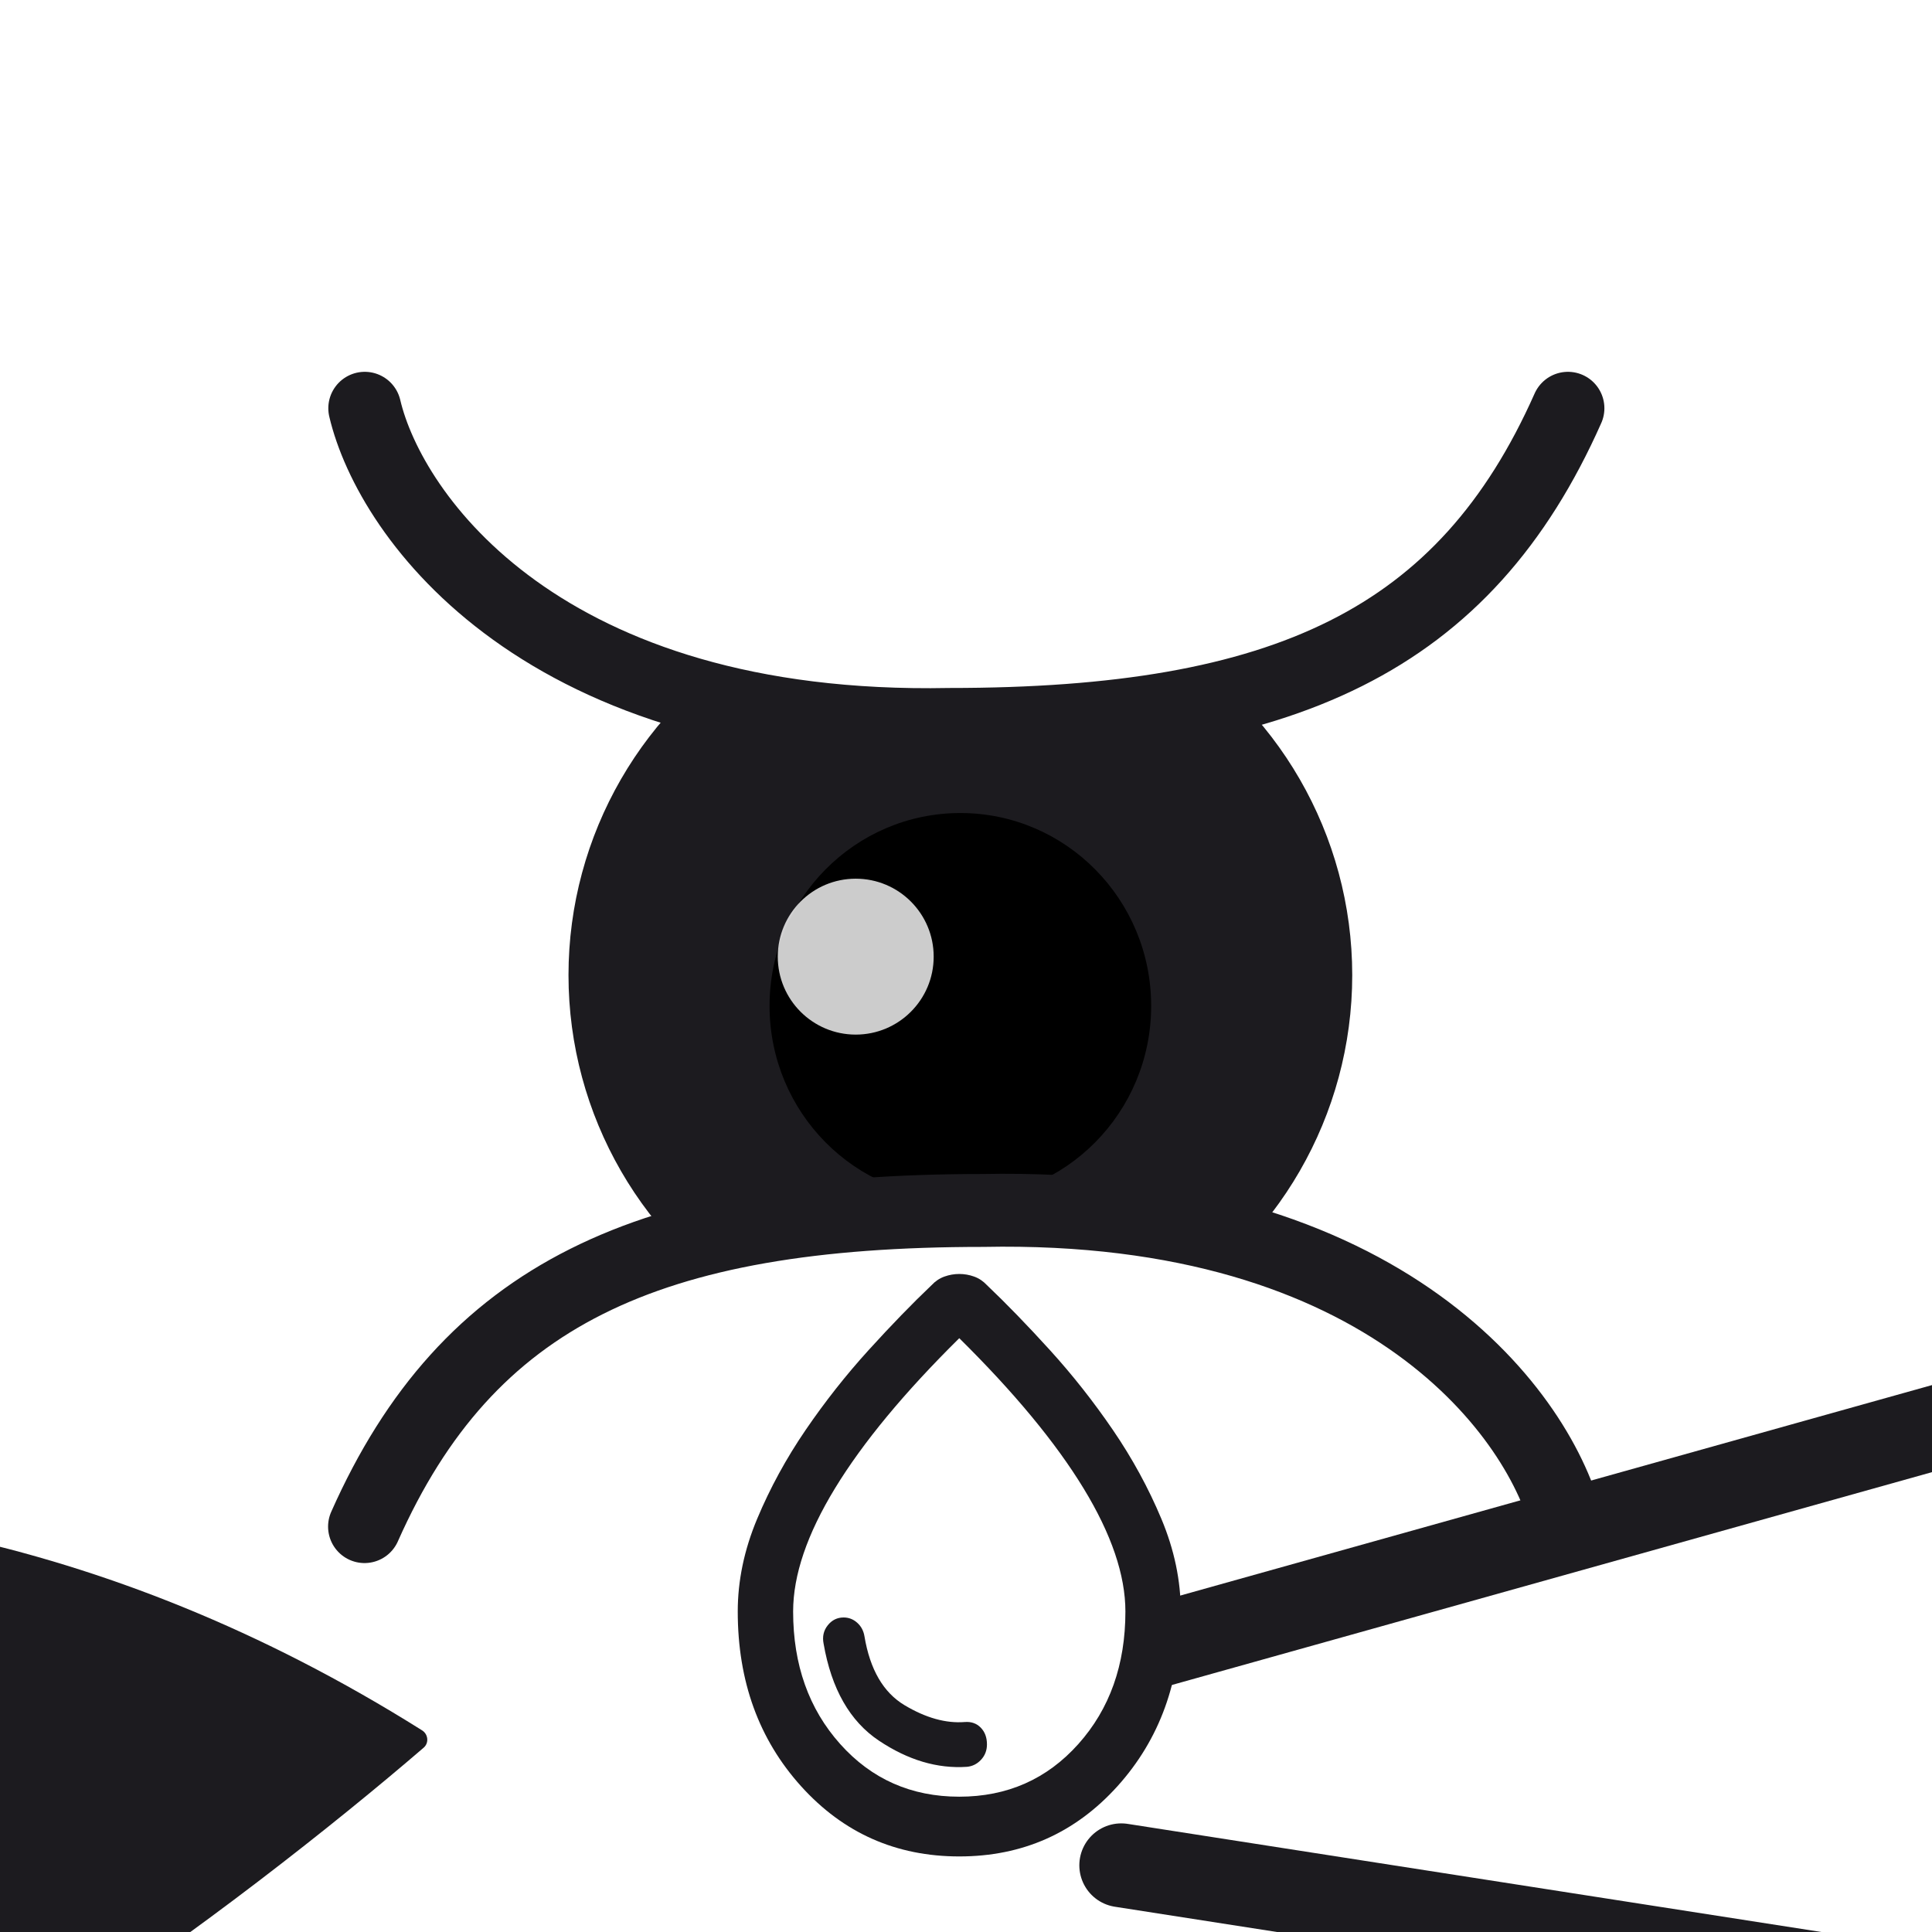 <svg width="530" height="530" viewBox="0 0 530 530" fill="none" xmlns="http://www.w3.org/2000/svg">
<rect x="0" y="0" width="530" height="530" fill="#808080" stroke="none"/>
<g clip-path="url(#clip0_226_10662)">
<rect width="530" height="530" fill="white"/>
<circle cx="263.454" cy="267.501" r="107.501" fill="#1C1B1F"/>
<ellipse cx="263.453" cy="275.942" rx="52.343" ry="52.906" fill="black"/>
<circle opacity="0.8" cx="234.749" cy="262.434" r="21.387" fill="white"/>
<path d="M269.635 332.06C381.147 329.864 423.051 388.965 430.064 418.79L100 418.79C128.273 355.115 177.585 332.06 269.635 332.06Z" fill="white"/>
<path d="M430.064 418.79C423.051 388.965 381.147 329.864 269.635 332.06C177.585 332.06 128.273 355.115 100 418.79" stroke="#1C1B1F" stroke-width="20" stroke-linecap="round"/>
<path d="M260.494 198.73C148.982 200.926 107.078 141.825 100.064 112H430.129C401.856 175.675 352.544 198.73 260.494 198.73Z" fill="white"/>
<path d="M100.064 112C107.078 141.825 148.982 200.926 260.494 198.73C352.544 198.73 401.856 175.675 430.129 112" stroke="#1C1B1F" stroke-width="20" stroke-linecap="round"/>
<path d="M115.784 474.682C-60.534 363.822 -227.923 426.924 -293.101 474.594C-294.678 475.748 -294.681 478.01 -293.15 479.224C-235.44 524.959 -129.283 600.761 -88.462 600.761C-37.318 600.761 67.338 521.507 116.213 479.444C117.73 478.139 117.478 475.747 115.784 474.682Z" fill="#1C1B1F"/>
<path d="M311 453.228L572.528 380" stroke="#1C1B1F" stroke-width="23" stroke-linecap="round"/>
<path d="M307.59 511.703L575.938 553.524" stroke="#1C1B1F" stroke-width="23" stroke-linecap="round"/>
<path d="M210.06 438.959C217.117 401.742 246.325 372.701 260.047 362.833C304.741 376.367 315.261 419.223 314.935 438.959C318.855 495.631 278.016 503.455 257.107 500.283C211.628 494.362 206.793 456.934 210.06 438.959Z" fill="white"/>
<mask id="mask0_226_10662" style="mask-type:alpha" maskUnits="userSpaceOnUse" x="172" y="329" width="183" height="197">
<rect x="172" y="329" width="182.305" height="196.66" fill="#D9D9D9"/>
</mask>
<g mask="url(#mask0_226_10662)">
<path d="M263.153 509.27C245.809 509.27 231.345 502.852 219.761 490.014C208.177 477.177 202.385 461.198 202.385 442.078C202.385 433.611 204.157 425.144 207.702 416.676C211.247 408.209 215.678 400.083 220.995 392.299C226.312 384.514 232.073 377.208 238.276 370.379C244.479 363.551 250.24 357.61 255.557 352.557C256.57 351.465 257.741 350.679 259.07 350.201C260.4 349.723 261.76 349.484 263.153 349.484C264.546 349.484 265.907 349.723 267.236 350.201C268.565 350.679 269.736 351.465 270.749 352.557C276.066 357.61 281.827 363.551 288.03 370.379C294.234 377.208 299.994 384.514 305.311 392.299C310.628 400.083 315.059 408.209 318.604 416.676C322.149 425.144 323.921 433.611 323.921 442.078C323.921 461.198 318.129 477.177 306.545 490.014C294.962 502.852 280.497 509.27 263.153 509.27ZM263.153 492.882C276.32 492.882 287.207 488.068 295.816 478.44C304.425 468.812 308.729 456.691 308.729 442.078C308.729 432.109 304.9 420.842 297.24 408.277C289.581 395.713 278.219 381.988 263.153 367.102C248.088 381.988 236.725 395.713 229.066 408.277C221.407 420.842 217.577 432.109 217.577 442.078C217.577 456.691 221.881 468.812 230.49 478.44C239.099 488.068 249.987 492.882 263.153 492.882ZM265.242 484.688C266.761 484.551 268.059 483.903 269.135 482.742C270.211 481.581 270.749 480.181 270.749 478.542C270.749 476.63 270.179 475.094 269.04 473.933C267.901 472.772 266.445 472.26 264.672 472.397C259.482 472.806 253.975 471.27 248.151 467.787C242.327 464.305 238.656 457.989 237.137 448.838C236.883 447.336 236.219 446.107 235.143 445.151C234.067 444.195 232.832 443.717 231.44 443.717C229.667 443.717 228.211 444.434 227.072 445.868C225.932 447.302 225.553 448.975 225.932 450.887C228.085 463.315 233.149 472.192 241.125 477.518C249.1 482.844 257.14 485.234 265.242 484.688Z" fill="#1C1B1F"/>
</g>
</g>
<defs>
<clipPath id="clip0_226_10662">
<rect width="530" height="530" fill="white"/>
</clipPath>
</defs>
</svg>
